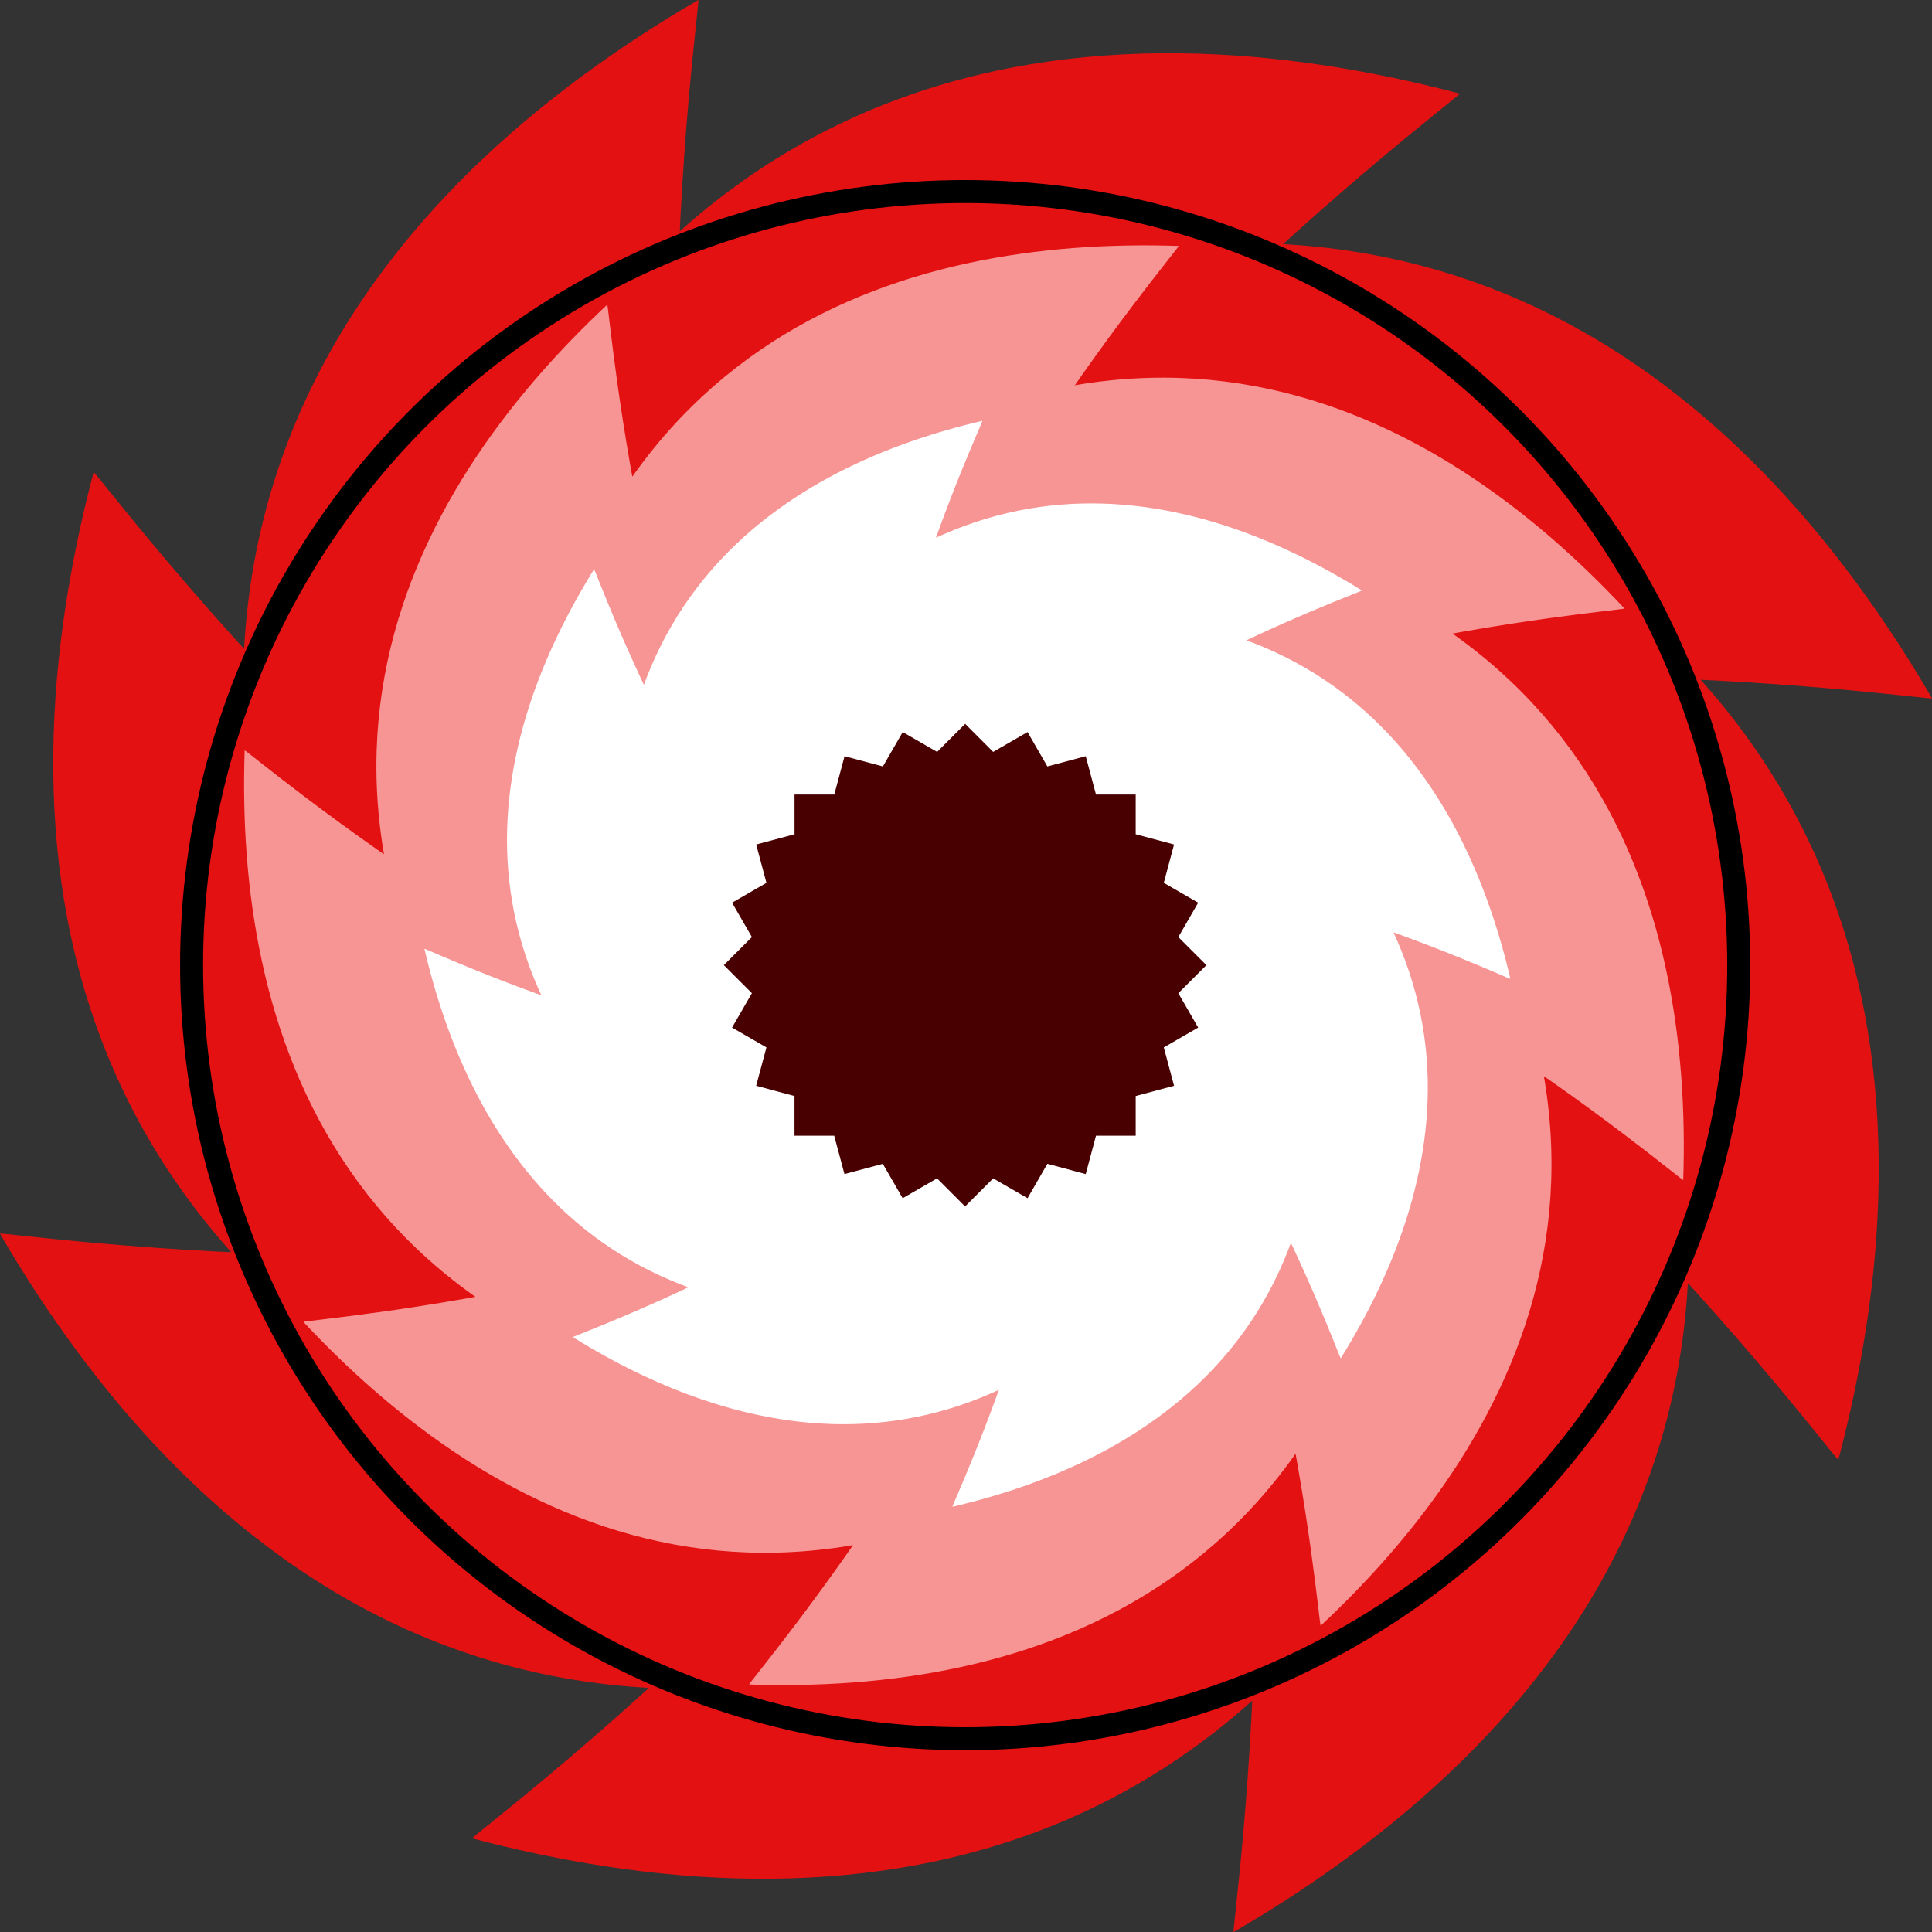 <?xml version="1.0" encoding="UTF-8" standalone="no"?>
<!-- Created with Inkscape (http://www.inkscape.org/) -->

<svg
   width="56.873mm"
   height="56.873mm"
   viewBox="0 0 56.873 56.873"
   version="1.1"
   id="svg1"
   inkscape:version="1.3.2 (091e20e, 2023-11-25, custom)"
   sodipodi:docname="Player.svg"
   xmlns:inkscape="http://www.inkscape.org/namespaces/inkscape"
   xmlns:sodipodi="http://sodipodi.sourceforge.net/DTD/sodipodi-0.dtd"
   xmlns="http://www.w3.org/2000/svg"
   xmlns:svg="http://www.w3.org/2000/svg">
  <rect x="0" y="0" width="56.873" height="56.873" fill="#333333" stroke="none"/>
  <sodipodi:namedview
     id="namedview1"
     pagecolor="#505050"
     bordercolor="#ffffff"
     borderopacity="1"
     inkscape:showpageshadow="0"
     inkscape:pageopacity="0"
     inkscape:pagecheckerboard="1"
     inkscape:deskcolor="#505050"
     inkscape:document-units="mm"
     inkscape:zoom="2.8284271"
     inkscape:cx="185.61553"
     inkscape:cy="150.43697"
     inkscape:window-width="3440"
     inkscape:window-height="1369"
     inkscape:window-x="1912"
     inkscape:window-y="-8"
     inkscape:window-maximized="1"
     inkscape:current-layer="layer1" />
  <defs
     id="defs1">
    <inkscape:path-effect
       effect="copy_rotate"
       starting_point="107.523,126.666"
       origin="79.811,126.666"
       id="path-effect44"
       is_visible="true"
       lpeversion="1.2"
       lpesatellites=""
       method="normal"
       num_copies="8"
       starting_angle="0"
       rotation_angle="45"
       gap="-0.01"
       copies_to_360="true"
       mirror_copies="false"
       split_items="false"
       link_styles="false" />
    <inkscape:path-effect
       effect="clone_original"
       css_properties=""
       attributes="style,clip-path,mask"
       linkeditem=""
       is_visible="true"
       method="none"
       allow_transforms="true"
       id="path-effect43"
       lpeversion="1" />
    <inkscape:path-effect
       effect="clone_original"
       linkeditem=""
       id="path-effect8"
       is_visible="true"
       lpeversion="1"
       method="none"
       attributes=""
       css_properties=""
       allow_transforms="true" />
    <inkscape:path-effect
       origin="52.824,122.565"
       starting_point="152.824,122.565"
       effect="copy_rotate"
       id="path-effect6"
       is_visible="true"
       lpeversion="1.2"
       lpesatellites=""
       method="normal"
       num_copies="6"
       starting_angle="0"
       rotation_angle="60"
       gap="-0.01"
       copies_to_360="true"
       mirror_copies="false"
       split_items="false"
       link_styles="false" />
    <inkscape:path-effect
       effect="clone_original"
       css_properties=""
       attributes="style,clip-path,mask"
       linkeditem=""
       is_visible="true"
       method="d"
       allow_transforms="true"
       id="path-effect7"
       lpeversion="1" />
    <inkscape:path-effect
       effect="clone_original"
       css_properties=""
       attributes="style,clip-path,mask"
       linkeditem="#path1"
       is_visible="true"
       method="d"
       allow_transforms="true"
       id="path-effect5"
       lpeversion="1" />
    <inkscape:path-effect
       effect="copy_rotate"
       starting_point="82.628,133.623"
       origin="54.11,133.623"
       id="path-effect4"
       is_visible="true"
       lpeversion="1.2"
       lpesatellites=""
       method="normal"
       num_copies="7"
       starting_angle="0"
       rotation_angle="51.429"
       gap="-0.01"
       copies_to_360="true"
       mirror_copies="false"
       split_items="false"
       link_styles="false" />
    <inkscape:path-effect
       effect="copy_rotate"
       starting_point="12.121,7.5"
       origin="0,7.5"
       id="path-effect3"
       is_visible="true"
       lpeversion="1.2"
       lpesatellites=""
       method="normal"
       num_copies="47"
       starting_angle="0"
       rotation_angle="7.66"
       gap="0"
       copies_to_360="true"
       mirror_copies="false"
       split_items="false"
       link_styles="false" />
    <inkscape:path-effect
       effect="copy_rotate"
       starting_point="12.123,0"
       origin="0,0"
       id="path-effect1"
       is_visible="true"
       lpeversion="1.2"
       lpesatellites=""
       method="normal"
       num_copies="6"
       starting_angle="0"
       rotation_angle="60"
       gap="0"
       copies_to_360="true"
       mirror_copies="false"
       split_items="false"
       link_styles="false" />
    <inkscape:path-effect
       effect="clone_original"
       linkeditem=""
       id="path-effect8-5"
       is_visible="true"
       lpeversion="1"
       method="d"
       attributes=""
       css_properties=""
       allow_transforms="true" />
    <inkscape:path-effect
       effect="copy_rotate"
       starting_point="179.811,126.666"
       origin="79.811,126.666"
       id="path-effect44-0"
       is_visible="true"
       lpeversion="1.2"
       lpesatellites=""
       method="normal"
       num_copies="8"
       starting_angle="0"
       rotation_angle="45"
       gap="-0.01"
       copies_to_360="true"
       mirror_copies="false"
       split_items="false"
       link_styles="false" />
    <inkscape:path-effect
       effect="copy_rotate"
       starting_point="179.811,126.666"
       origin="79.811,126.666"
       id="path-effect44-4"
       is_visible="true"
       lpeversion="1.2"
       lpesatellites=""
       method="normal"
       num_copies="8"
       starting_angle="0"
       rotation_angle="45"
       gap="-0.01"
       copies_to_360="true"
       mirror_copies="false"
       split_items="false"
       link_styles="false" />
    <inkscape:path-effect
       effect="copy_rotate"
       starting_point="179.811,126.666"
       origin="79.811,126.666"
       id="path-effect44-4-1"
       is_visible="true"
       lpeversion="1.2"
       lpesatellites=""
       method="normal"
       num_copies="8"
       starting_angle="0"
       rotation_angle="45"
       gap="-0.01"
       copies_to_360="true"
       mirror_copies="false"
       split_items="false"
       link_styles="false" />
  </defs>
  <g
     inkscape:label="Layer 1"
     inkscape:groupmode="layer"
     id="layer1"
     transform="translate(-63.942,-64.363)">
    <path
       id="path1-4"
       style="fill:#e31111;fill-opacity:1;stroke-width:0.665"
       d="m 73.675,109.334 c -15.04,7.752 -15.865,6.676 -11.796,14.569 4.068,7.893 2.917,5.135 17.957,-2.617 9.993,-5.15 28.448,-2.399 28.412,-2.5 -5.31,-9.121 -15.819,-19.118 -34.572,-9.453 z m -10.459,9.415 c -5.153,16.116 -6.497,15.939 1.961,18.643 8.458,2.704 5.694,1.568 10.847,-14.548 3.424,-10.708 18.419,-21.812 18.322,-21.858 -10.204,-2.695 -24.705,-2.333 -31.13,17.762 z m -0.738,14.053 c 7.752,15.04 6.676,15.865 14.569,11.796 7.893,-4.068 5.135,-2.917 -2.617,-17.957 -5.15,-9.993 -2.399,-28.448 -2.5,-28.412 -9.121,5.31 -19.118,15.819 -9.453,34.572 z m 9.415,10.459 c 16.116,5.153 15.939,6.497 18.643,-1.961 2.704,-8.458 1.568,-5.694 -14.548,-10.847 -10.708,-3.424 -21.812,-18.419 -21.858,-18.322 -2.695,10.204 -2.333,24.705 17.762,31.13 z m 14.053,0.738 c 15.04,-7.752 15.865,-6.676 11.796,-14.569 -4.068,-7.893 -2.917,-5.135 -17.957,2.617 -9.993,5.15 -28.448,2.399 -28.412,2.5 5.31,9.121 15.819,19.118 34.572,9.453 z m 10.459,-9.415 c 5.153,-16.116 6.497,-15.939 -1.961,-18.643 -8.458,-2.704 -5.694,-1.568 -10.847,14.548 -3.424,10.708 -18.419,21.812 -18.322,21.858 10.204,2.695 24.705,2.333 31.13,-17.762 z m 0.738,-14.053 c -7.752,-15.04 -6.676,-15.865 -14.569,-11.796 -7.893,4.068 -5.135,2.917 2.617,17.957 5.15,9.993 2.399,28.448 2.5,28.412 9.121,-5.31 19.118,-15.819 9.453,-34.572 z m -9.415,-10.459 c -16.116,-5.153 -15.939,-6.497 -18.643,1.961 -2.704,8.458 -1.568,5.694 14.548,10.847 10.708,3.424 21.812,18.419 21.858,18.322 2.695,-10.204 2.333,-24.705 -17.762,-31.13 z"
       sodipodi:nodetypes="sssss"
       inkscape:label="path1"
       inkscape:transform-center-x="-0.16802692"
       inkscape:transform-center-y="-0.13241986"
       transform="translate(12.568,-33.867)"
       inkscape:path-effect="#path-effect44"
       inkscape:original-d="m 73.675489,109.33393 c -15.039973,7.75203 -15.864551,6.67642 -11.796331,14.5693 4.068215,7.89287 2.916946,5.13509 17.956919,-2.61695 9.992546,-5.15045 28.447823,-2.39888 28.411573,-2.49977 -5.31017,-9.12081 -15.81945,-19.118273 -34.572161,-9.45258 z" />
    <path
       id="path1-4-8"
       style="fill:#f79494;fill-opacity:1;stroke-width:0.665"
       d="m 73.675,109.334 c -15.04,7.752 -15.865,6.676 -11.796,14.569 4.068,7.893 2.917,5.135 17.957,-2.617 9.993,-5.15 28.448,-2.399 28.412,-2.5 -5.31,-9.121 -15.819,-19.118 -34.572,-9.453 z m -10.459,9.415 c -5.153,16.116 -6.497,15.939 1.961,18.643 8.458,2.704 5.694,1.568 10.847,-14.548 3.424,-10.708 18.419,-21.812 18.322,-21.858 -10.204,-2.695 -24.705,-2.333 -31.13,17.762 z m -0.738,14.053 c 7.752,15.04 6.676,15.865 14.569,11.796 7.893,-4.068 5.135,-2.917 -2.617,-17.957 -5.15,-9.993 -2.399,-28.448 -2.5,-28.412 -9.121,5.31 -19.118,15.819 -9.453,34.572 z m 9.415,10.459 c 16.116,5.153 15.939,6.497 18.643,-1.961 2.704,-8.458 1.568,-5.694 -14.548,-10.847 -10.708,-3.424 -21.812,-18.419 -21.858,-18.322 -2.695,10.204 -2.333,24.705 17.762,31.13 z m 14.053,0.738 c 15.04,-7.752 15.865,-6.676 11.796,-14.569 -4.068,-7.893 -2.917,-5.135 -17.957,2.617 -9.993,5.15 -28.448,2.399 -28.412,2.5 5.31,9.121 15.819,19.118 34.572,9.453 z m 10.459,-9.415 c 5.153,-16.116 6.497,-15.939 -1.961,-18.643 -8.458,-2.704 -5.694,-1.568 -10.847,14.548 -3.424,10.708 -18.419,21.812 -18.322,21.858 10.204,2.695 24.705,2.333 31.13,-17.762 z m 0.738,-14.053 c -7.752,-15.04 -6.676,-15.865 -14.569,-11.796 -7.893,4.068 -5.135,2.917 2.617,17.957 5.15,9.993 2.399,28.448 2.5,28.412 9.121,-5.31 19.118,-15.819 9.453,-34.572 z m -9.415,-10.459 c -16.116,-5.153 -15.939,-6.497 -18.643,1.961 -2.704,8.458 -1.568,5.694 14.548,10.847 10.708,3.424 21.812,18.419 21.858,18.322 2.695,-10.204 2.333,-24.705 -17.762,-31.13 z"
       sodipodi:nodetypes="sssss"
       inkscape:label="path1"
       inkscape:transform-center-x="-0.10053728"
       inkscape:transform-center-y="-0.12477704"
       transform="matrix(0.73,-0.167,0.167,0.73,12.903,13.638)"
       inkscape:path-effect="#path-effect44-4"
       inkscape:original-d="m 73.675489,109.33393 c -15.039973,7.75203 -15.864551,6.67642 -11.796331,14.5693 4.068215,7.89287 2.916946,5.13509 17.956919,-2.61695 9.992546,-5.15045 28.447823,-2.39888 28.411573,-2.49977 -5.31017,-9.12081 -15.81945,-19.118273 -34.572161,-9.45258 z" />
    <path
       id="path1-4-8-9"
       style="fill:#ffffff;fill-opacity:1;stroke-width:0.665"
       d="m 73.675,109.334 c -15.04,7.752 -15.865,6.676 -11.796,14.569 4.068,7.893 2.917,5.135 17.957,-2.617 9.993,-5.15 28.448,-2.399 28.412,-2.5 -5.31,-9.121 -15.819,-19.118 -34.572,-9.453 z m -10.459,9.415 c -5.153,16.116 -6.497,15.939 1.961,18.643 8.458,2.704 5.694,1.568 10.847,-14.548 3.424,-10.708 18.419,-21.812 18.322,-21.858 -10.204,-2.695 -24.705,-2.333 -31.13,17.762 z m -0.738,14.053 c 7.752,15.04 6.676,15.865 14.569,11.796 7.893,-4.068 5.135,-2.917 -2.617,-17.957 -5.15,-9.993 -2.399,-28.448 -2.5,-28.412 -9.121,5.31 -19.118,15.819 -9.453,34.572 z m 9.415,10.459 c 16.116,5.153 15.939,6.497 18.643,-1.961 2.704,-8.458 1.568,-5.694 -14.548,-10.847 -10.708,-3.424 -21.812,-18.419 -21.858,-18.322 -2.695,10.204 -2.333,24.705 17.762,31.13 z m 14.053,0.738 c 15.04,-7.752 15.865,-6.676 11.796,-14.569 -4.068,-7.893 -2.917,-5.135 -17.957,2.617 -9.993,5.15 -28.448,2.399 -28.412,2.5 5.31,9.121 15.819,19.118 34.572,9.453 z m 10.459,-9.415 c 5.153,-16.116 6.497,-15.939 -1.961,-18.643 -8.458,-2.704 -5.694,-1.568 -10.847,14.548 -3.424,10.708 -18.419,21.812 -18.322,21.858 10.204,2.695 24.705,2.333 31.13,-17.762 z m 0.738,-14.053 c -7.752,-15.04 -6.676,-15.865 -14.569,-11.796 -7.893,4.068 -5.135,2.917 2.617,17.957 5.15,9.993 2.399,28.448 2.5,28.412 9.121,-5.31 19.118,-15.819 9.453,-34.572 z m -9.415,-10.459 c -16.116,-5.153 -15.939,-6.497 -18.643,1.961 -2.704,8.458 -1.568,5.694 14.548,10.847 10.708,3.424 21.812,18.419 21.858,18.322 2.695,-10.204 2.333,-24.705 -17.762,-31.13 z"
       sodipodi:nodetypes="sssss"
       inkscape:label="path1"
       inkscape:transform-center-x="-0.10822234"
       inkscape:transform-center-y="-0.04184608"
       transform="matrix(0.518,0.159,-0.159,0.518,71.218,14.432)"
       inkscape:path-effect="#path-effect44-4-1"
       inkscape:original-d="m 73.675489,109.33393 c -15.039973,7.75203 -15.864551,6.67642 -11.796331,14.5693 4.068215,7.89287 2.916946,5.13509 17.956919,-2.61695 9.992546,-5.15045 28.447823,-2.39888 28.411573,-2.49977 -5.31017,-9.12081 -15.81945,-19.118273 -34.572161,-9.45258 z" />
    <path
       id="rect44"
       style="fill:#480000;fill-opacity:1;stroke:none;stroke-width:0.665"
       d="m 92.354,85.671 -0.826,0.826 -1.012,-0.584 -0.584,1.012 -1.129,-0.302 -0.302,1.129 H 87.331 v 1.169 l -1.129,0.302 0.302,1.129 -1.012,0.584 0.584,1.012 -0.826,0.826 0.826,0.826 -0.584,1.012 1.012,0.584 -0.303,1.129 1.129,0.302 v 1.169 h 1.169 l 0.302,1.129 1.129,-0.302 0.584,1.012 1.012,-0.584 0.826,0.826 0.826,-0.826 1.012,0.584 0.584,-1.012 1.129,0.302 0.302,-1.129 h 1.169 v -1.169 l 1.129,-0.302 -0.302,-1.129 1.012,-0.584 -0.584,-1.012 0.826,-0.826 -0.826,-0.826 0.584,-1.012 -1.012,-0.584 0.302,-1.129 -1.129,-0.302 v -1.169 h -1.169 l -0.302,-1.129 -1.129,0.302 -0.584,-1.012 -1.012,0.584 z" />
    <ellipse
       style="fill:none;fill-opacity:1;stroke:#000000;stroke-width:0.677;stroke-opacity:1"
       id="path44"
       cx="92.354"
       cy="92.774"
       rx="22.772"
       ry="22.772" />
  </g>
</svg>
